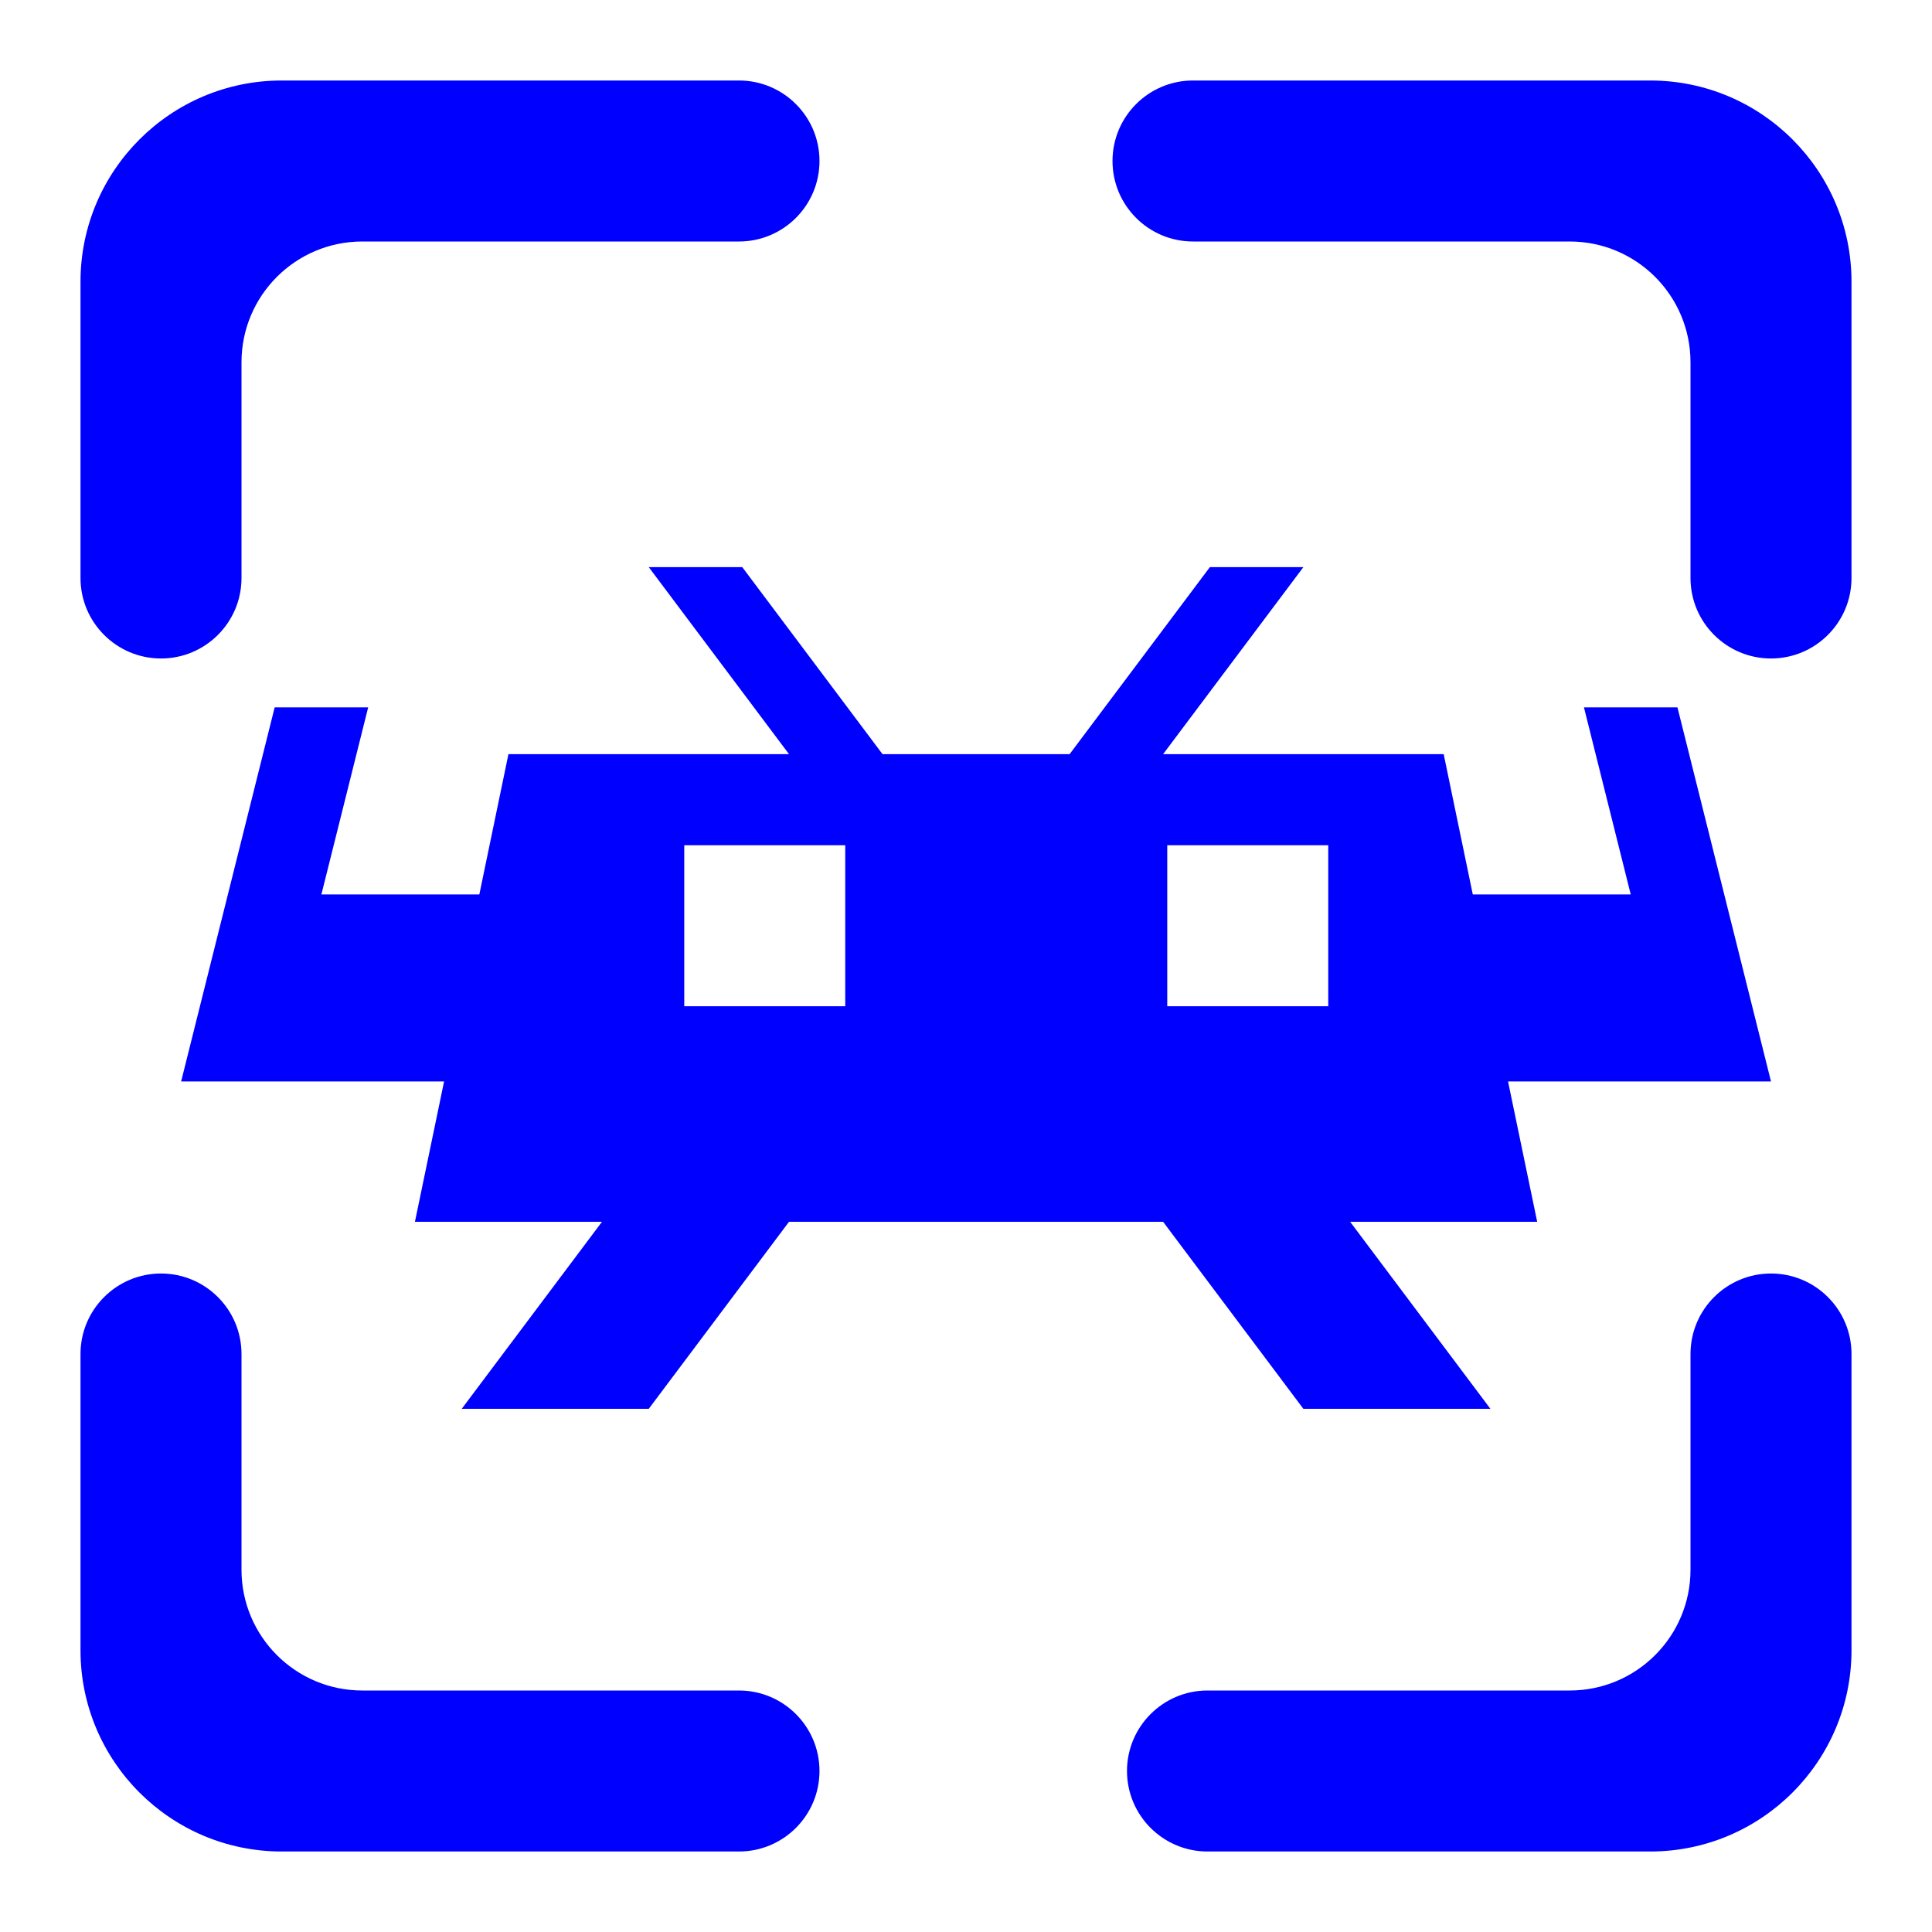 <?xml version="1.0" encoding="UTF-8" standalone="no"?><!-- Generator: Gravit.io --><svg xmlns="http://www.w3.org/2000/svg" xmlns:xlink="http://www.w3.org/1999/xlink" style="isolation:isolate" viewBox="0 0 48 48" width="48pt" height="48pt"><linearGradient id="_lgradient_10" x1="0" y1="0.5" x2="1.239" y2="0.545" gradientTransform="matrix(44,0,0,44,2,2)" gradientUnits="userSpaceOnUse"><stop offset="0%" stop-opacity="1" style="stop-color:rgb(0,0,255)"/><stop offset="100%" stop-opacity="1" style="stop-color:rgb(0,0,255)"/></linearGradient><path d=" M 6 14.36 L 6 14.36 C 6 15.464 5.104 16.36 4 16.36 L 4 16.36 C 2.896 16.36 2 15.464 2 14.36 L 2 14.36 L 2 7 C 2 4.24 4.24 2 7 2 L 18.36 2 L 18.36 2 C 19.464 2 20.36 2.896 20.36 4 L 20.36 4 C 20.36 5.104 19.464 6 18.36 6 L 18.36 6 L 9 6 C 7.344 6 6 7.344 6 9 L 6 14.36 L 6 14.36 L 6 14.36 L 6 14.36 L 6 14.36 Z  M 29.64 6 L 29.64 6 C 28.536 6 27.64 5.104 27.64 4 L 27.64 4 C 27.64 2.896 28.536 2 29.64 2 L 29.64 2 L 41 2 C 43.76 2 46 4.24 46 7 L 46 14.36 L 46 14.36 C 46 15.464 45.104 16.36 44 16.36 L 44 16.36 C 42.896 16.36 42 15.464 42 14.36 L 42 14.36 L 42 9 C 42 7.344 40.656 6 39 6 L 29.64 6 L 29.64 6 L 29.64 6 L 29.64 6 L 29.64 6 Z  M 42 33.64 L 42 33.64 C 42 32.536 42.896 31.64 44 31.64 L 44 31.64 C 45.104 31.64 46 32.536 46 33.64 L 46 33.64 L 46 41 C 46 43.76 43.76 46 41 46 L 30 46 L 30 46 C 28.896 46 28 45.104 28 44 L 28 44 C 28 42.896 28.896 42 30 42 L 30 42 L 39 42 C 40.656 42 42 40.656 42 39 L 42 33.64 L 42 33.64 L 42 33.64 L 42 33.64 Z  M 18.36 42 L 18.36 42 C 19.464 42 20.36 42.896 20.36 44 L 20.36 44 C 20.36 45.104 19.464 46 18.36 46 L 18.36 46 L 7 46 C 4.24 46 2 43.76 2 41 L 2 33.64 L 2 33.64 C 2 32.536 2.896 31.64 4 31.64 L 4 31.64 C 5.104 31.64 6 32.536 6 33.64 L 6 33.64 L 6 39 C 6 40.656 7.344 42 9 42 L 18.36 42 L 18.36 42 L 18.36 42 Z  M 16.118 14.09 L 19.603 18.737 L 12.632 18.737 L 11.909 22.222 L 7.985 22.222 L 9.147 17.575 L 6.824 17.575 L 4.5 26.869 L 6.824 26.869 L 11.033 26.869 L 10.309 30.355 L 14.956 30.355 L 11.471 35.002 L 16.118 35.002 L 19.603 30.355 L 28.897 30.355 L 32.382 35.002 L 37.029 35.002 L 33.544 30.355 L 38.191 30.355 L 37.467 26.869 L 44 26.869 L 41.676 17.575 L 39.353 17.575 L 40.515 22.222 L 36.591 22.222 L 35.868 18.737 L 28.897 18.737 L 32.382 14.09 L 30.059 14.09 L 26.574 18.737 L 21.926 18.737 L 18.441 14.09 L 16.118 14.09 L 16.118 14.09 Z  M 17 21 L 17 25 L 21 25 L 21 21 L 17 21 L 17 21 Z  M 29 21 L 29 25 L 33 25 L 33 21 L 29 21 L 29 21 Z " fill-rule="evenodd" fill="url(#_lgradient_10)"/></svg>